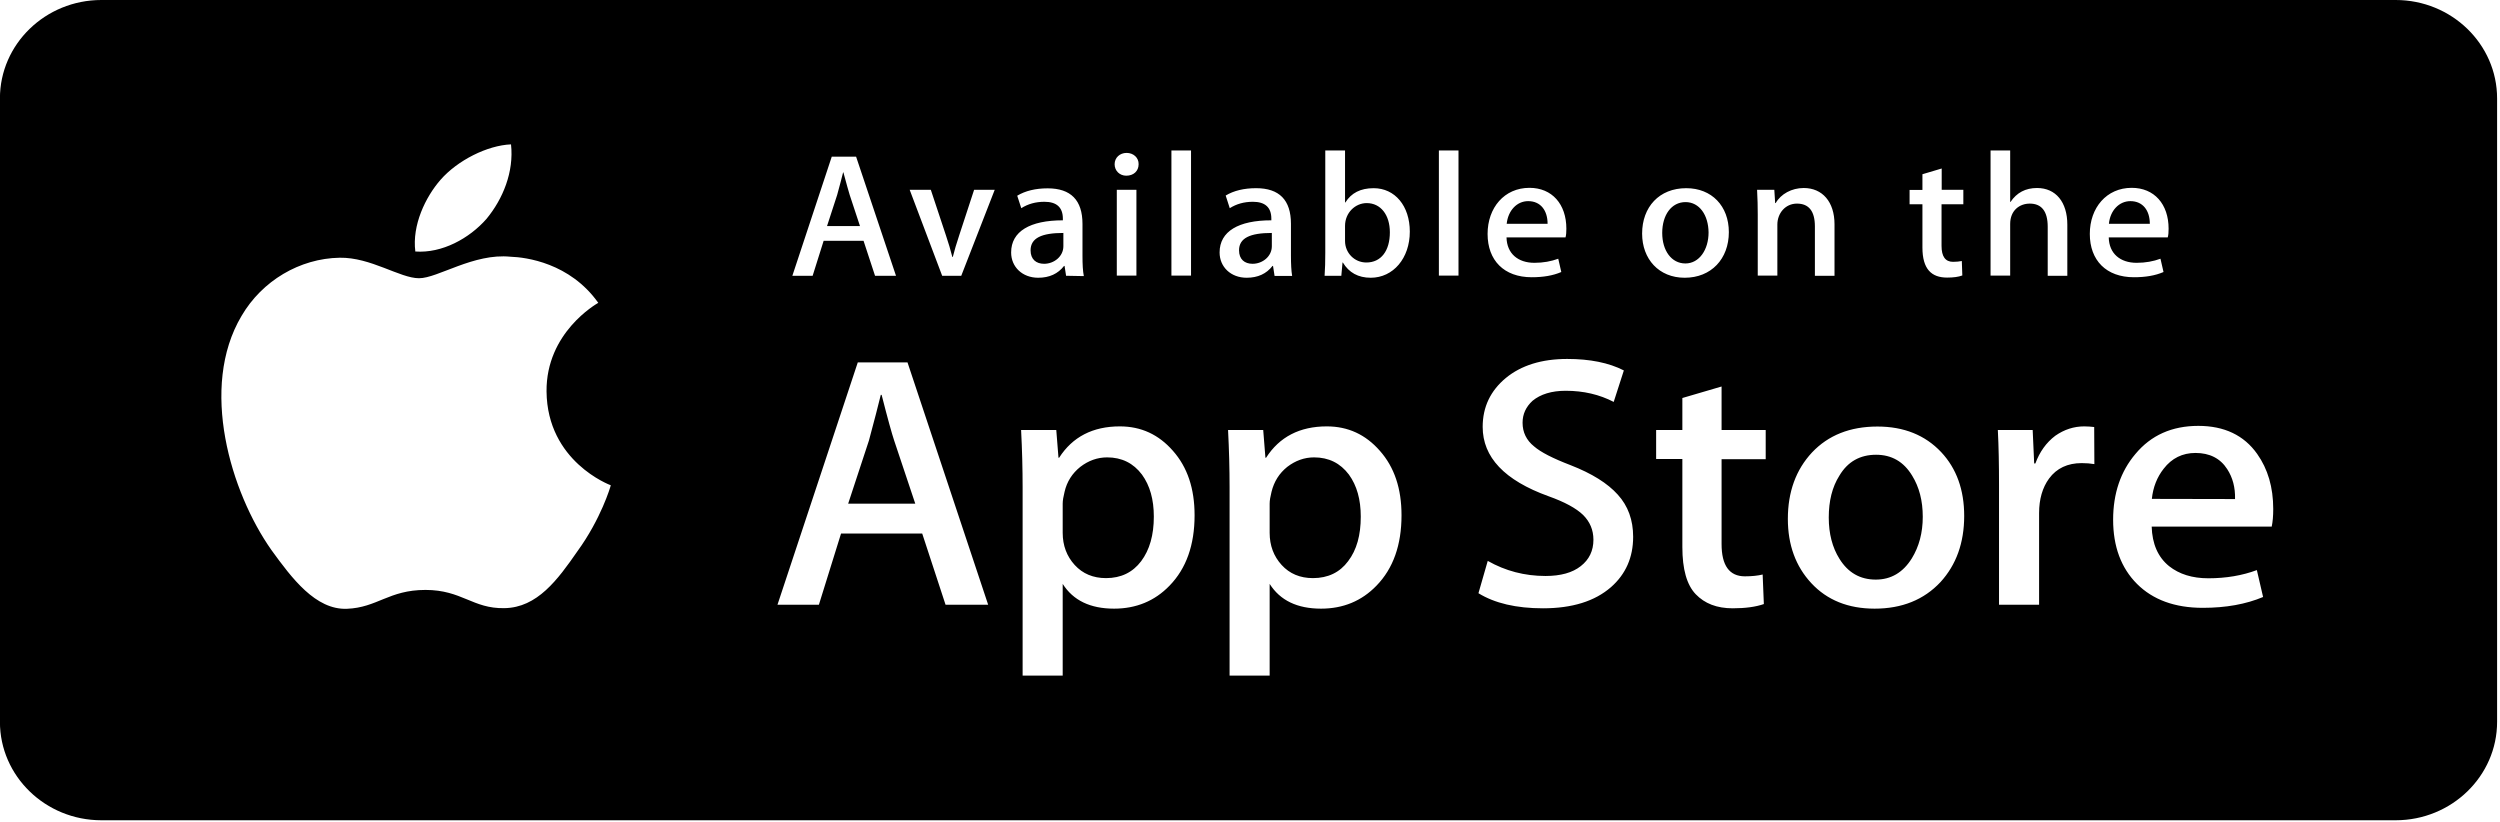 <svg width="143" height="47" viewBox="0 0 143 47" fill="none" xmlns="http://www.w3.org/2000/svg">
<path d="M137.031 0C140.232 0 142.834 2.524 142.834 5.63V41.289C142.834 44.395 140.232 46.919 137.031 46.919H5.798C2.597 46.919 -0.004 44.395 -0.004 41.289V5.63C-0.004 2.524 2.597 0 5.798 0H137.031ZM64.056 24.389C62.508 24.389 61.347 24.989 60.583 26.181H60.545L60.419 24.595H58.407C58.465 25.721 58.494 26.81 58.494 27.88V38.643H60.786V33.398C61.386 34.345 62.363 34.815 63.727 34.815C64.984 34.814 66.047 34.382 66.898 33.5C67.856 32.515 68.33 31.173 68.33 29.475C68.33 27.945 67.923 26.726 67.092 25.787C66.279 24.858 65.274 24.389 64.056 24.389ZM75.893 24.389C74.345 24.389 73.185 24.989 72.421 26.181H72.382L72.256 24.595H70.245C70.303 25.721 70.332 26.81 70.332 27.88V38.643H72.624V33.398C73.224 34.345 74.2 34.814 75.564 34.815C76.821 34.815 77.884 34.382 78.735 33.5C79.693 32.515 80.167 31.173 80.167 29.475C80.167 27.945 79.76 26.726 78.929 25.787C78.116 24.858 77.111 24.389 75.893 24.389ZM29.201 14.685C27.093 14.47 25.043 15.915 23.97 15.915C22.877 15.915 21.213 14.714 19.434 14.742C17.142 14.78 14.986 16.065 13.815 18.073C11.388 22.155 13.197 28.161 15.527 31.464C16.697 33.078 18.051 34.889 19.84 34.823C21.581 34.758 22.239 33.744 24.337 33.744C26.426 33.744 27.035 34.824 28.854 34.786C30.73 34.758 31.9 33.162 33.031 31.529C34.374 29.683 34.916 27.855 34.937 27.758C34.888 27.739 31.3 26.406 31.262 22.39C31.233 19.03 34.095 17.397 34.221 17.322C32.596 15.033 30.081 14.714 29.201 14.685ZM107.391 24.398C105.824 24.398 104.576 24.896 103.647 25.881C102.729 26.866 102.265 28.133 102.265 29.681C102.265 31.163 102.71 32.393 103.609 33.359C104.509 34.326 105.717 34.814 107.226 34.815C108.792 34.815 110.049 34.307 110.997 33.294C111.896 32.309 112.351 31.051 112.352 29.513C112.352 28.021 111.916 26.801 111.036 25.862C110.117 24.886 108.899 24.398 107.391 24.398ZM89.644 20.532C88.184 20.532 87.014 20.898 86.134 21.62C85.254 22.352 84.809 23.282 84.809 24.417C84.809 26.153 86.056 27.476 88.58 28.386C89.499 28.714 90.157 29.071 90.554 29.456C90.94 29.841 91.144 30.31 91.144 30.873C91.144 31.502 90.901 32.008 90.418 32.384C89.944 32.759 89.267 32.946 88.406 32.946C87.207 32.946 86.104 32.655 85.099 32.083L84.567 33.932C85.496 34.504 86.724 34.795 88.262 34.795C89.925 34.795 91.221 34.392 92.149 33.585C92.991 32.844 93.416 31.886 93.416 30.704C93.416 29.747 93.126 28.939 92.536 28.292C91.956 27.645 91.056 27.082 89.828 26.604C88.822 26.219 88.126 25.862 87.749 25.533C87.314 25.186 87.091 24.727 87.091 24.183C87.091 23.685 87.285 23.272 87.662 22.925C88.117 22.549 88.755 22.352 89.558 22.352C90.582 22.353 91.492 22.568 92.304 22.99L92.884 21.189C92.023 20.748 90.94 20.532 89.644 20.532ZM96.231 22.766V24.595H94.731V26.256H96.231V31.295C96.231 32.552 96.482 33.453 96.994 33.988C97.507 34.523 98.203 34.795 99.112 34.795C99.847 34.795 100.437 34.711 100.892 34.552L100.824 32.862C100.553 32.928 100.215 32.966 99.809 32.966C98.919 32.966 98.474 32.346 98.474 31.117V26.266H100.998V24.595H98.474V22.108L96.231 22.766ZM125.745 24.36C124.237 24.36 123.038 24.895 122.148 25.965C121.297 26.969 120.871 28.227 120.871 29.729C120.871 31.258 121.326 32.487 122.235 33.398C123.144 34.307 124.402 34.768 125.997 34.768C127.322 34.768 128.472 34.56 129.449 34.148L129.092 32.609C128.26 32.919 127.332 33.078 126.316 33.078C125.398 33.078 124.653 32.844 124.072 32.384C123.434 31.868 123.105 31.107 123.076 30.122H129.942C130 29.85 130.029 29.512 130.029 29.118C130.029 27.87 129.721 26.828 129.111 25.965C128.357 24.895 127.225 24.36 125.745 24.36ZM44.472 34.589H46.841L48.108 30.517H52.75L54.085 34.589H56.522L51.909 20.729H49.065L44.472 34.589ZM119.218 24.389C118.628 24.389 118.077 24.567 117.564 24.924C117.042 25.318 116.665 25.853 116.423 26.51H116.355L116.269 24.595H114.276C114.325 25.533 114.344 26.584 114.344 27.738V34.589H116.636V29.344C116.636 28.556 116.829 27.889 117.206 27.373C117.641 26.782 118.27 26.49 119.072 26.49C119.333 26.49 119.575 26.509 119.798 26.547L119.788 24.426C119.624 24.407 119.43 24.389 119.218 24.389ZM107.312 26.012C108.202 26.012 108.89 26.407 109.373 27.204C109.779 27.861 109.982 28.64 109.982 29.56C109.982 30.479 109.769 31.267 109.354 31.942C108.851 32.749 108.164 33.153 107.294 33.153C106.404 33.153 105.708 32.759 105.215 31.961C104.809 31.314 104.606 30.526 104.605 29.606C104.605 28.659 104.799 27.861 105.215 27.204C105.689 26.407 106.394 26.012 107.312 26.012ZM63.33 26.162C64.162 26.162 64.829 26.491 65.322 27.148C65.777 27.776 65.999 28.574 65.999 29.55C65.999 30.61 65.757 31.455 65.273 32.102C64.79 32.74 64.123 33.068 63.263 33.068C62.528 33.068 61.928 32.815 61.474 32.318C61.019 31.821 60.786 31.201 60.786 30.479V28.809C60.786 28.63 60.825 28.405 60.893 28.133C61.028 27.542 61.337 27.072 61.792 26.706C62.256 26.349 62.769 26.162 63.33 26.162ZM75.167 26.162C75.999 26.162 76.666 26.491 77.159 27.148C77.614 27.776 77.836 28.574 77.836 29.55C77.836 30.61 77.605 31.455 77.111 32.102C76.638 32.741 75.96 33.068 75.1 33.068C74.365 33.068 73.765 32.816 73.311 32.318C72.856 31.821 72.624 31.201 72.624 30.479V28.809C72.624 28.63 72.663 28.405 72.731 28.133C72.876 27.542 73.175 27.072 73.63 26.706C74.094 26.35 74.606 26.162 75.167 26.162ZM50.429 22.587C50.777 23.956 51.019 24.82 51.145 25.195L52.353 28.809H48.515L49.704 25.195C50.014 24.051 50.236 23.178 50.381 22.587H50.429ZM125.581 25.909C126.393 25.909 127.003 26.219 127.399 26.838C127.709 27.316 127.863 27.889 127.844 28.546L123.086 28.536C123.154 27.87 123.386 27.288 123.763 26.81C124.227 26.209 124.836 25.909 125.581 25.909ZM59.926 10.773C59.239 10.773 58.65 10.914 58.185 11.195L58.417 11.908C58.804 11.664 59.239 11.542 59.742 11.542C60.438 11.542 60.796 11.861 60.796 12.509V12.602C58.92 12.603 57.837 13.231 57.837 14.441C57.837 15.267 58.476 15.887 59.385 15.887C60.023 15.887 60.516 15.661 60.864 15.211H60.893L60.98 15.774L61.995 15.793C61.937 15.502 61.918 15.117 61.918 14.62V12.809C61.918 11.448 61.251 10.773 59.926 10.773ZM71.85 10.764C71.163 10.764 70.573 10.904 70.109 11.185L70.342 11.908C70.728 11.664 71.163 11.542 71.666 11.542C72.362 11.542 72.721 11.861 72.721 12.509V12.602C70.845 12.602 69.761 13.231 69.761 14.441C69.761 15.267 70.4 15.887 71.309 15.887C71.947 15.887 72.44 15.661 72.788 15.211H72.817L72.904 15.774V15.783H73.91C73.862 15.492 73.842 15.107 73.842 14.61V12.8C73.842 11.439 73.174 10.764 71.85 10.764ZM75.806 14.451C75.806 14.939 75.796 15.38 75.767 15.774H76.724L76.792 15.015H76.811C77.16 15.596 77.692 15.887 78.407 15.887C79.693 15.886 80.641 14.77 80.641 13.25C80.641 11.777 79.79 10.764 78.571 10.764C77.827 10.764 77.294 11.036 76.956 11.58H76.936V8.605H75.806V14.451ZM96.452 10.764C94.905 10.764 93.929 11.842 93.929 13.362C93.929 14.817 94.886 15.887 96.365 15.887C97.883 15.887 98.89 14.808 98.89 13.278C98.89 11.786 97.912 10.764 96.452 10.764ZM109.963 9.966V10.866H109.228V11.683H109.963V14.16C109.963 15.399 110.485 15.878 111.375 15.878C111.733 15.878 112.023 15.84 112.245 15.756L112.216 14.93C112.08 14.958 111.906 14.977 111.713 14.977C111.278 14.976 111.056 14.676 111.056 14.066V11.683H112.303V10.857H111.065V9.638L109.963 9.966ZM87.487 10.744C86.047 10.744 85.09 11.881 85.09 13.382C85.09 14.892 86.028 15.858 87.613 15.858C88.271 15.858 88.832 15.765 89.306 15.559L89.132 14.799C88.726 14.949 88.271 15.033 87.769 15.033C86.831 15.033 86.192 14.507 86.173 13.578H89.548C89.586 13.447 89.596 13.278 89.596 13.081C89.596 11.674 88.773 10.744 87.487 10.744ZM121.936 10.744C120.495 10.744 119.537 11.88 119.537 13.382C119.537 14.892 120.475 15.858 122.061 15.858C122.718 15.858 123.279 15.765 123.753 15.559L123.579 14.799C123.173 14.949 122.719 15.033 122.216 15.033C121.278 15.033 120.639 14.507 120.62 13.578H123.995C124.034 13.447 124.044 13.278 124.044 13.081C124.044 11.674 123.222 10.744 121.936 10.744ZM45.323 15.774H46.483L47.112 13.775H49.395L50.052 15.774H51.251L48.969 8.962H47.576L45.323 15.774ZM53.892 15.774H54.984L56.898 10.857H55.719L54.868 13.456C54.713 13.925 54.588 14.339 54.501 14.695H54.472C54.375 14.301 54.25 13.888 54.105 13.456L53.243 10.857H52.034L53.892 15.774ZM103.174 10.754C102.487 10.754 101.868 11.092 101.568 11.617H101.539L101.491 10.857H100.505C100.534 11.364 100.543 11.833 100.543 12.265V15.765H101.665V12.847C101.665 12.199 102.12 11.646 102.787 11.646C103.464 11.646 103.812 12.078 103.812 12.95V15.774H104.934V12.828C104.934 11.543 104.238 10.754 103.174 10.754ZM113.86 15.765H114.982V12.809C114.983 12.03 115.523 11.646 116.104 11.646C116.78 11.646 117.129 12.087 117.129 12.969V15.774H118.251V12.847C118.251 11.561 117.593 10.754 116.52 10.754C115.862 10.754 115.359 11.017 115.001 11.552H114.982V8.605H113.86V15.765ZM63.881 15.765H65.003V10.857H63.881V15.765ZM67.005 15.765H68.127V8.605H67.005V15.765ZM82.304 15.765H83.426V8.605H82.304V15.765ZM60.825 14.085C60.825 14.667 60.293 15.089 59.723 15.089C59.268 15.089 58.949 14.835 58.949 14.319C58.95 13.616 59.578 13.325 60.825 13.325V14.085ZM72.749 14.085C72.749 14.667 72.217 15.089 71.647 15.089C71.192 15.089 70.873 14.835 70.873 14.319C70.873 13.616 71.502 13.325 72.749 13.325V14.085ZM96.414 11.56C97.207 11.561 97.72 12.302 97.73 13.297C97.73 14.282 97.197 15.07 96.404 15.07C95.611 15.07 95.079 14.339 95.079 13.325C95.079 12.302 95.602 11.56 96.414 11.56ZM78.175 11.617C78.977 11.617 79.5 12.293 79.5 13.287C79.5 14.348 78.997 15.015 78.155 15.015C77.469 15.015 76.937 14.461 76.936 13.785V12.922C76.936 12.162 77.527 11.617 78.175 11.617ZM29.23 8.258C27.877 8.314 26.175 9.169 25.198 10.285C24.338 11.271 23.563 12.875 23.757 14.386C25.285 14.498 26.851 13.635 27.828 12.519C28.766 11.383 29.404 9.834 29.23 8.258ZM48.243 9.862C48.427 10.538 48.544 10.97 48.602 11.148L49.191 12.931H47.306L47.886 11.148C48.05 10.576 48.147 10.153 48.225 9.862H48.243ZM87.41 11.505C88.126 11.505 88.522 12.04 88.522 12.8H86.183C86.26 12.049 86.762 11.505 87.41 11.505ZM121.857 11.505C122.573 11.505 122.97 12.04 122.97 12.8H120.63C120.698 12.049 121.21 11.505 121.857 11.505ZM64.442 8.746C64.055 8.746 63.756 9.018 63.756 9.394C63.756 9.769 64.046 10.05 64.423 10.05C64.839 10.05 65.129 9.787 65.129 9.394C65.139 9.018 64.829 8.746 64.442 8.746Z" fill="black"/>
</svg>
